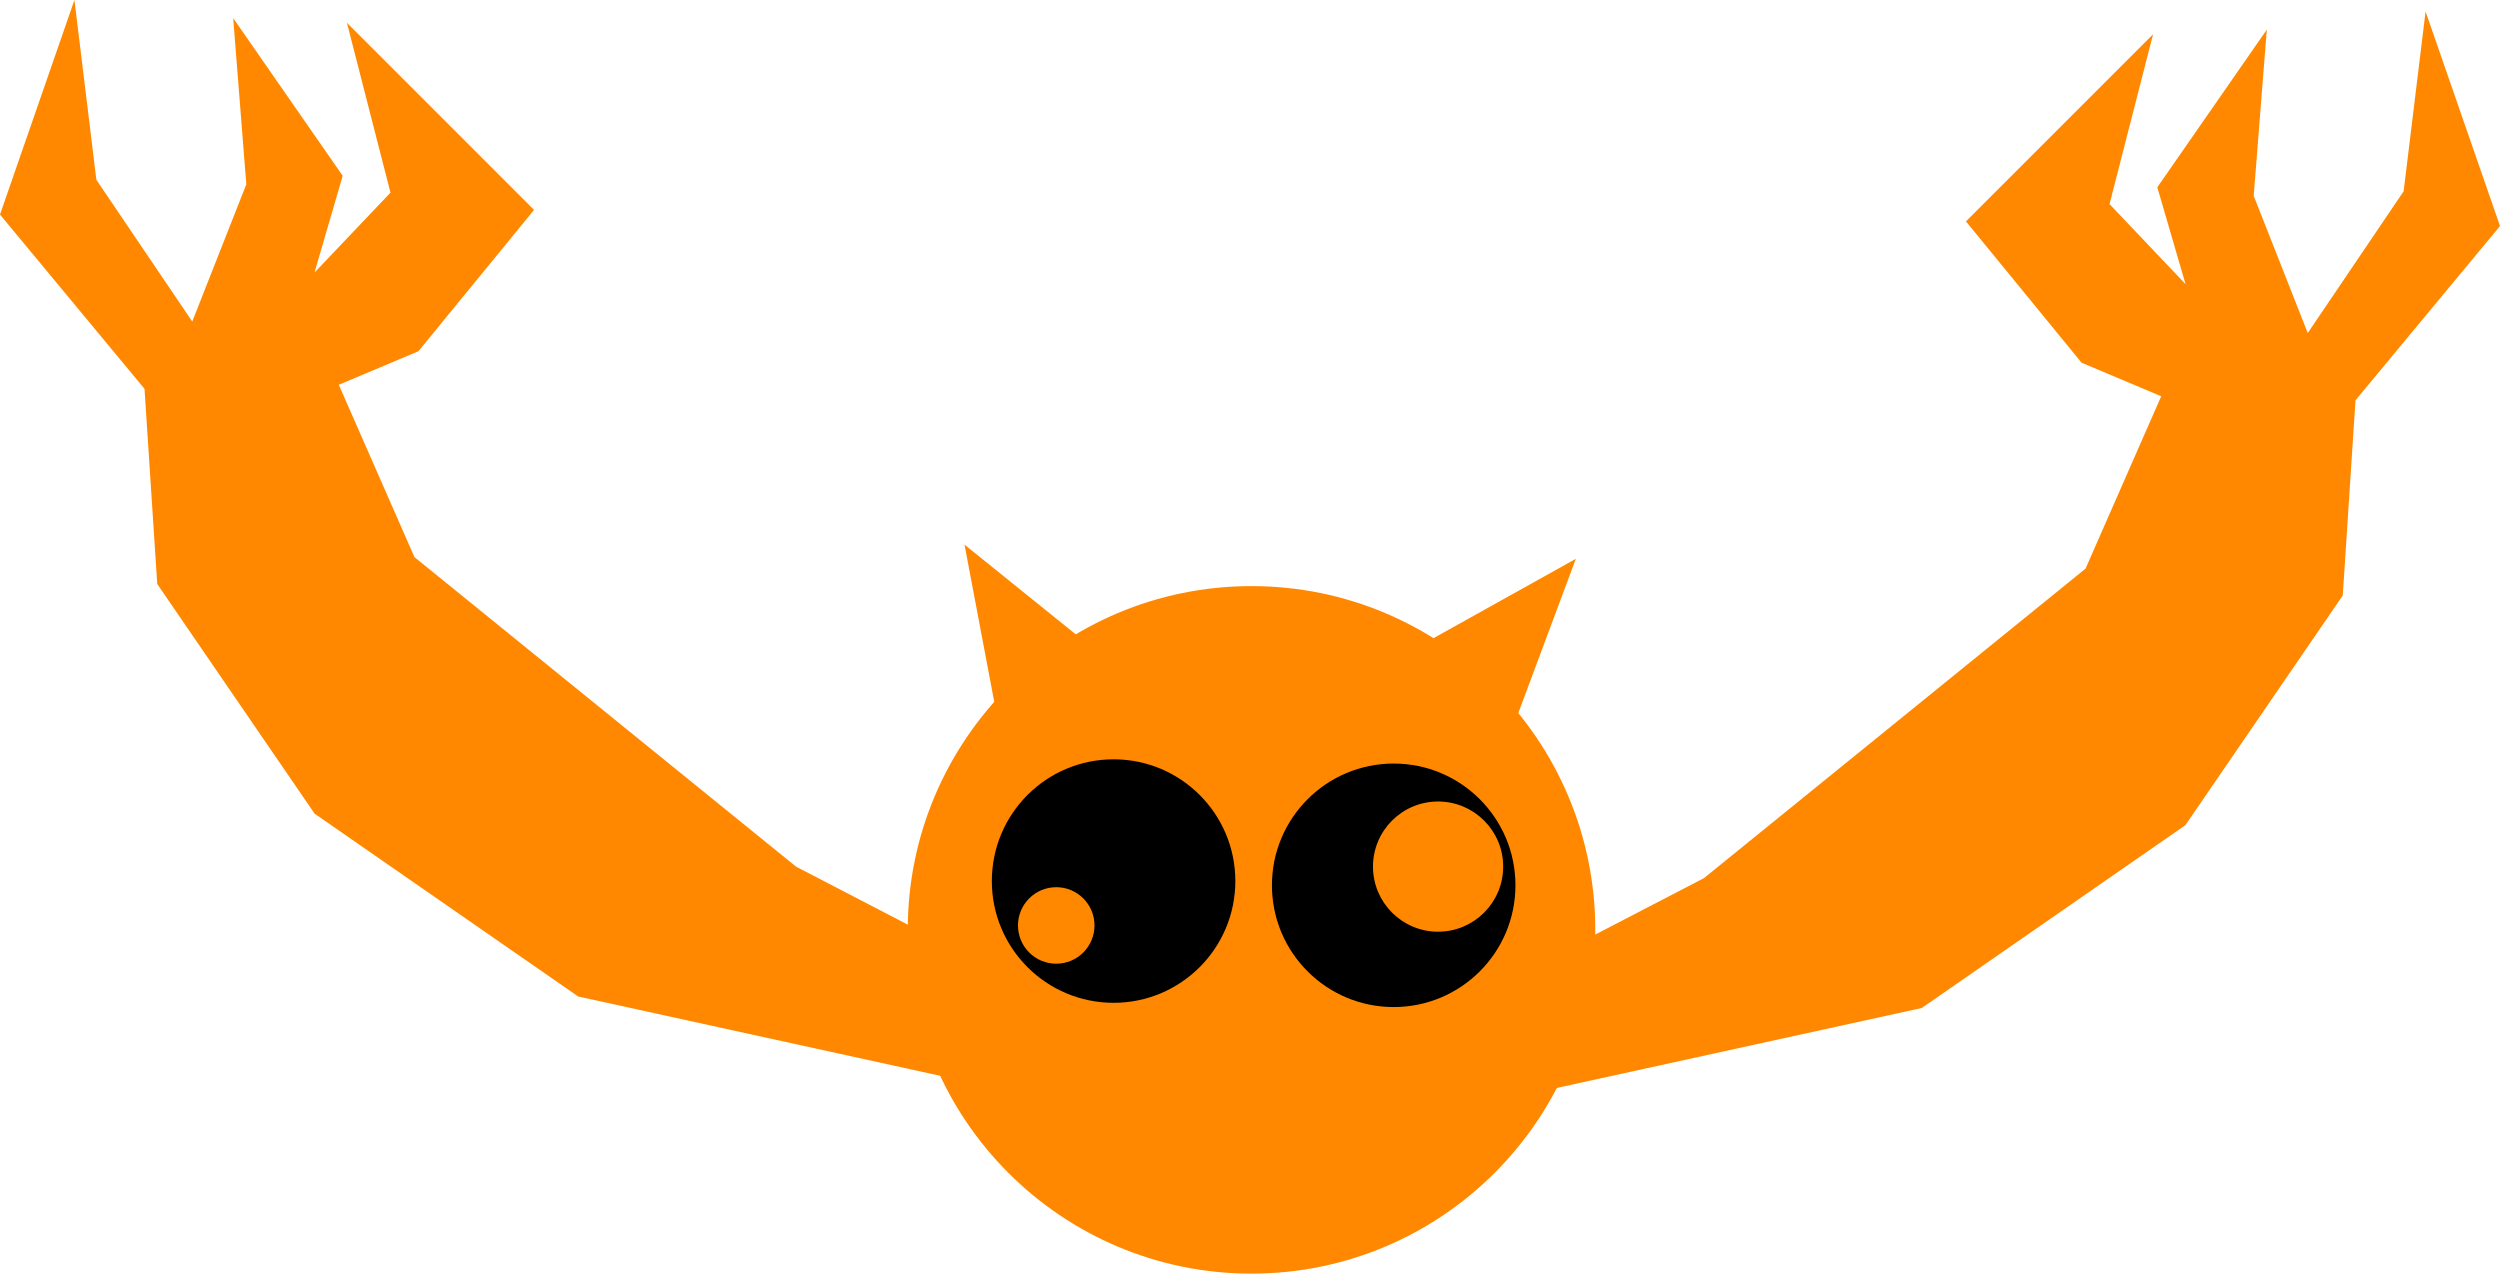 <svg version="1.1" xmlns="http://www.w3.org/2000/svg" xmlns:xlink="http://www.w3.org/1999/xlink" width="435.899" height="222.069" viewBox="0,0,435.899,222.069"><g transform="translate(-22.05,-32.415)"><g data-paper-data="{&quot;isPaintingLayer&quot;:true}" fill-rule="nonzero" stroke-linejoin="miter" stroke-miterlimit="10" stroke-dasharray="" stroke-dashoffset="0" style="mix-blend-mode: normal"><path d="M180.326,194.546c0,-33.103 26.835,-59.938 59.938,-59.938c33.103,0 59.938,26.835 59.938,59.938c0,33.103 -26.835,59.938 -59.938,59.938c-33.103,0 -59.938,-26.835 -59.938,-59.938z" fill="#ff8800" stroke="none" stroke-width="0" stroke-linecap="butt"/><path d="M280.813,205.711l38.479,-19.979l66.598,-54.018l13.32,-30.339l-14.06,-5.92l-19.979,-24.419l31.819,-31.819l-7.4,28.859l14.06,14.8l-5.18,-17.759l18.499,-26.639l-2.22,28.119l9.62,24.419l17.019,-25.159l3.7,-30.339l12.58,36.259l-25.159,30.339l-2.22,34.039l-27.379,39.959l-45.879,31.819l-77.698,17.019z" data-paper-data="{&quot;index&quot;:null}" fill="#ff8800" stroke="#ff8800" stroke-width="0.5" stroke-linecap="round"/><path d="M196.235,186.036c0,-11.034 8.945,-19.979 19.979,-19.979c11.034,0 19.979,8.945 19.979,19.979c0,11.034 -8.945,19.979 -19.979,19.979c-11.034,0 -19.979,-8.945 -19.979,-19.979z" fill="#000000" stroke="#000000" stroke-width="2.5" stroke-linecap="butt"/><path d="M245.074,186.776c0,-11.034 8.945,-19.979 19.979,-19.979c11.034,0 19.979,8.945 19.979,19.979c0,11.034 -8.945,19.979 -19.979,19.979c-11.034,0 -19.979,-8.945 -19.979,-19.979z" fill="#000000" stroke="#000000" stroke-width="2.5" stroke-linecap="butt"/><path d="M200.295,193.776c0,-3.269 2.65,-5.92 5.92,-5.92c3.269,0 5.92,2.65 5.92,5.92c0,3.269 -2.65,5.92 -5.92,5.92c-3.269,0 -5.92,-2.65 -5.92,-5.92z" fill="#ff8800" stroke="#ff8800" stroke-width="1.5" stroke-linecap="butt"/><path d="M261.693,183.516c0,-6.13 4.969,-11.1 11.1,-11.1c6.13,0 11.1,4.969 11.1,11.1c0,6.13 -4.969,11.1 -11.1,11.1c-6.13,0 -11.1,-4.969 -11.1,-11.1z" fill="#ff8800" stroke="#ff8800" stroke-width="0.5" stroke-linecap="butt"/><path d="M200.667,222.95l-77.698,-17.019l-45.879,-31.819l-27.379,-39.959l-2.22,-34.039l-25.159,-30.339l12.58,-36.259l3.7,30.339l17.019,25.159l9.62,-24.419l-2.22,-28.119l18.499,26.639l-5.18,17.759l14.06,-14.8l-7.4,-28.859l31.819,31.819l-19.979,24.419l-14.06,5.92l13.32,30.339l66.598,54.018l38.479,19.979z" data-paper-data="{&quot;index&quot;:null}" fill="#ff8800" stroke="#ff8800" stroke-width="0.5" stroke-linecap="round"/><path d="M195.773,155.378l-5.18,-27.379l22.939,18.499z" fill="#ff8800" stroke="#ff8800" stroke-width="0.5" stroke-linecap="round"/><path d="M270.602,144.747l25.739,-14.35l-9.739,26.108z" data-paper-data="{&quot;index&quot;:null}" fill="#ff8800" stroke="#ff8800" stroke-width="0.5" stroke-linecap="round"/></g></g></svg>